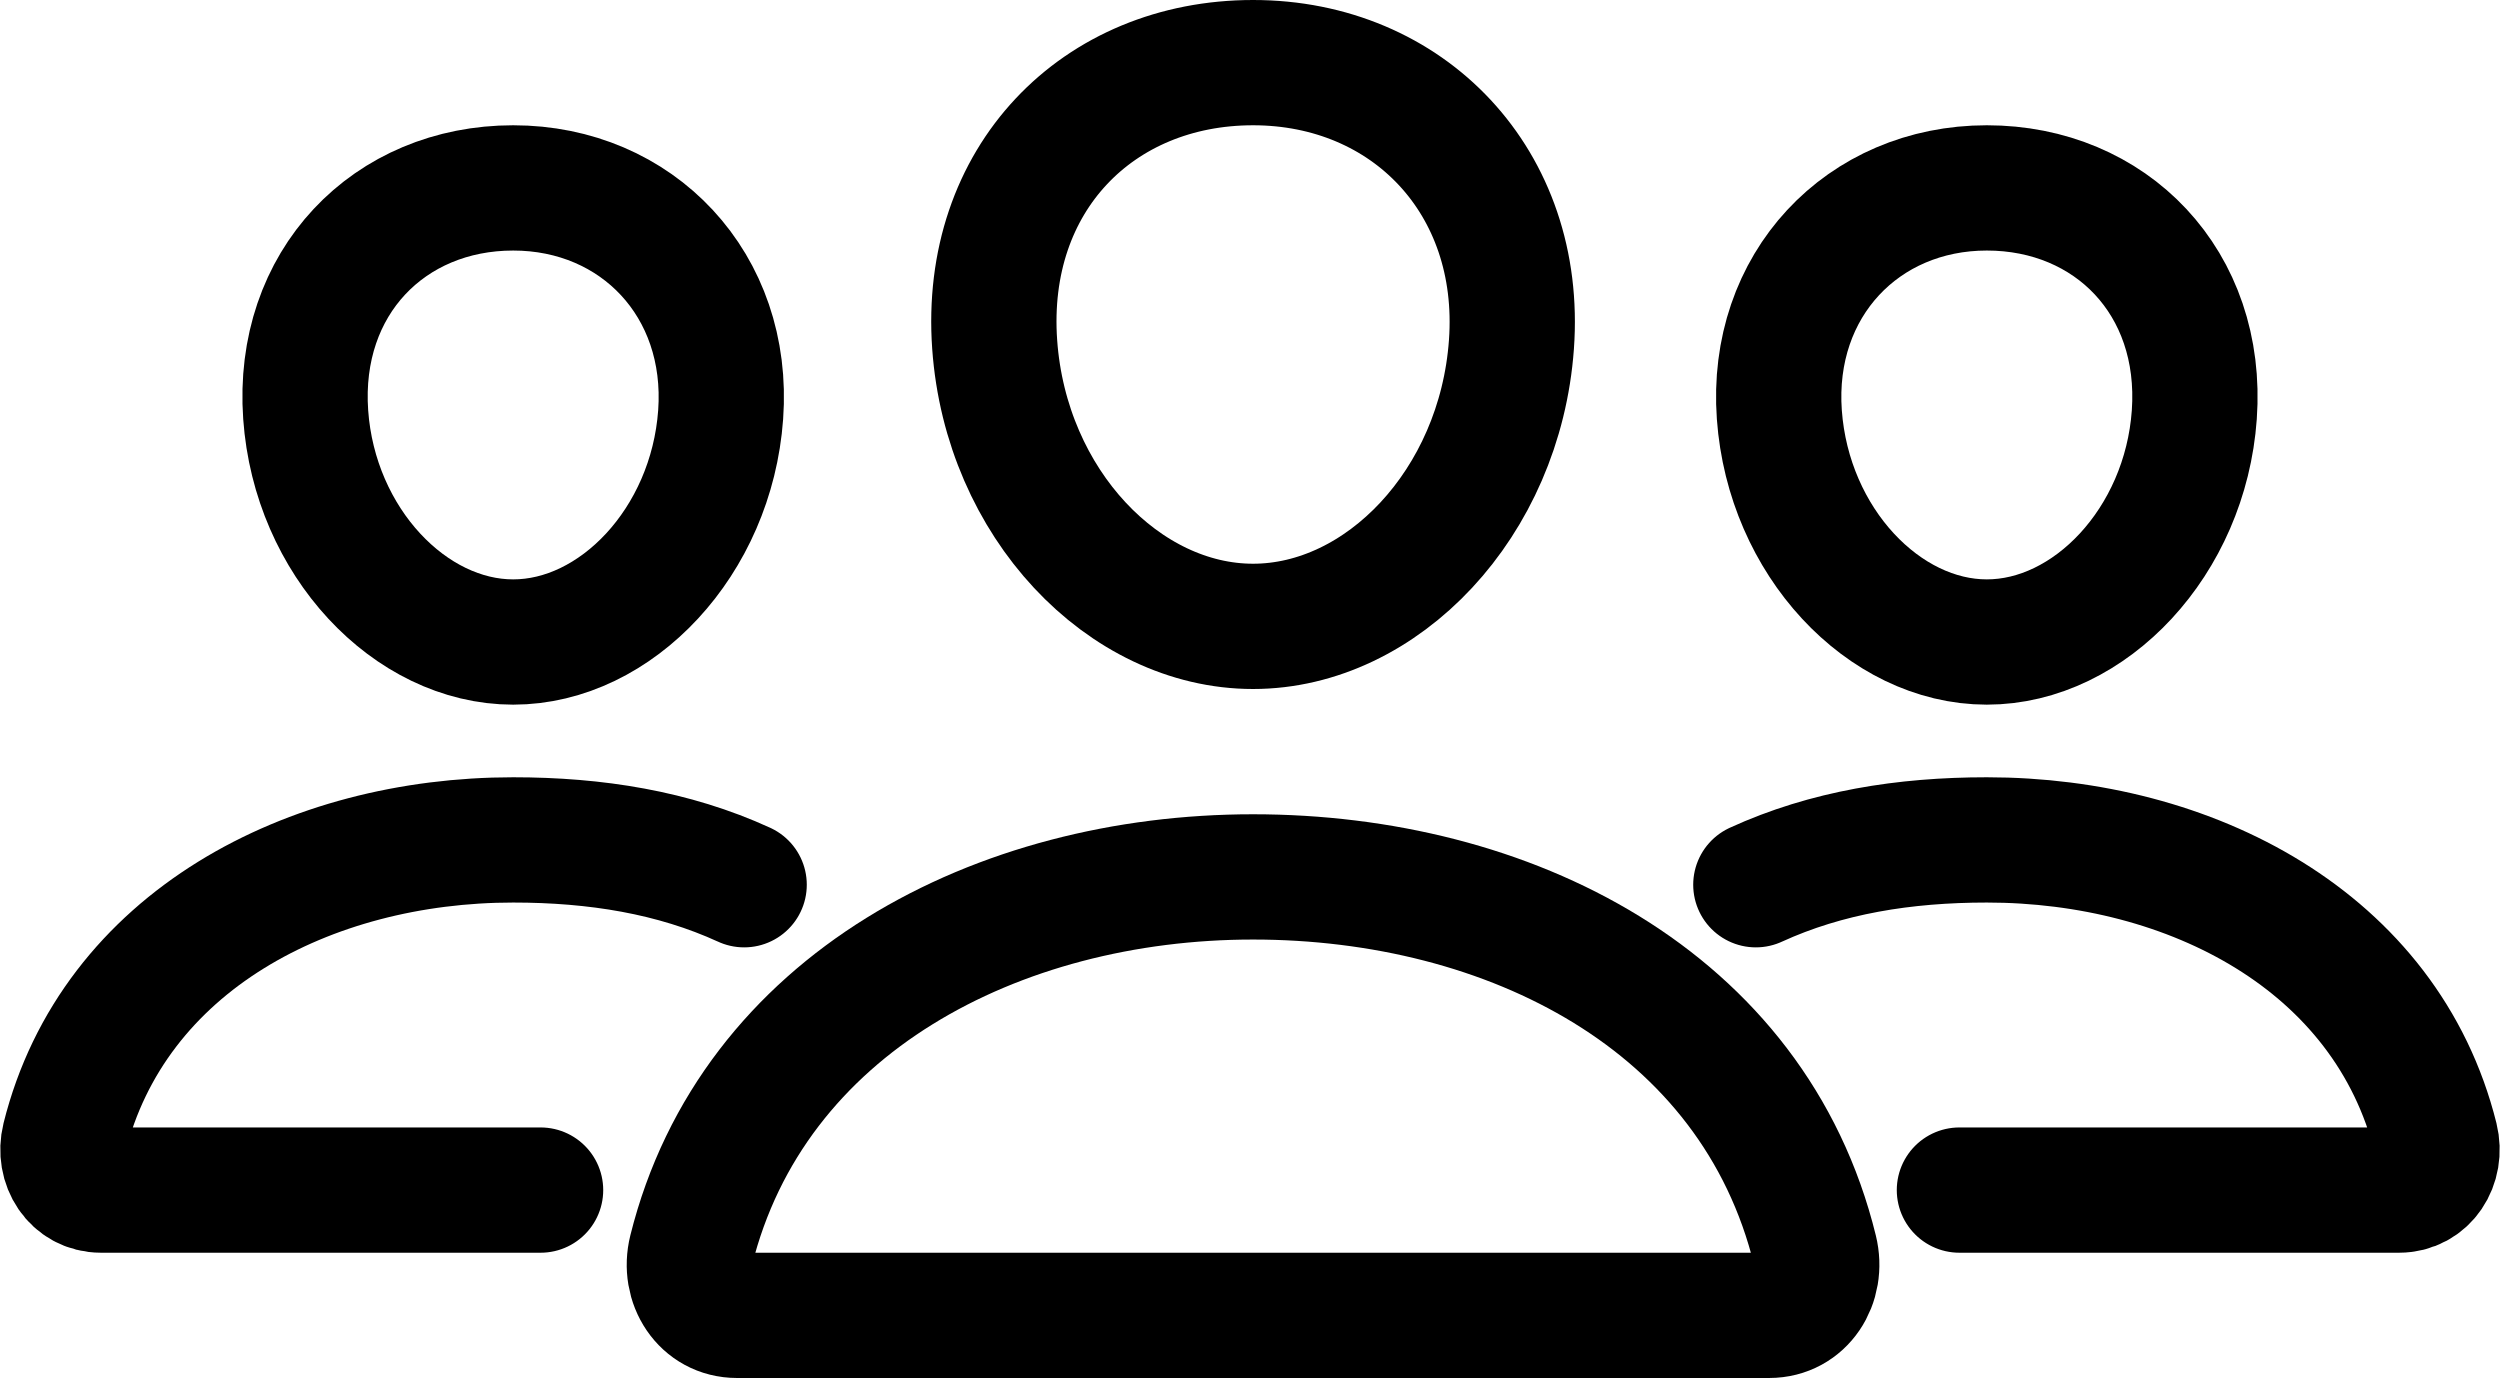 <svg xmlns="http://www.w3.org/2000/svg" width="638.61" height="352" viewBox="0 0 638.61 352">
  <g id="Group_682" data-name="Group 682" transform="translate(54.112 -80)">
    <path id="Path_1077" data-name="Path 1077" d="M331.975,168c-2.93,40.67-33.1,72-66,72s-63.12-31.32-66-72c-3-42.31,26.37-72,66-72S334.975,126.46,331.975,168Z" fill="none" stroke="#000" stroke-linecap="round" stroke-linejoin="round" stroke-width="32"/>
    <path id="Path_1078" data-name="Path 1078" d="M265.975,304c-65.17,0-127.84,32.37-143.54,95.41-2.08,8.34,3.15,16.59,11.72,16.59H397.8c8.57,0,13.77-8.25,11.72-16.59C393.825,335.36,331.155,304,265.975,304Z" fill="none" stroke="#000" stroke-miterlimit="10" stroke-width="32"/>
    <path id="Path_1079" data-name="Path 1079" d="M129.975,185.94c-2.34,32.48-26.72,58.06-53,58.06s-50.7-25.57-53-58.06c-2.39-33.79,21.34-57.94,53-57.94S132.365,152.77,129.975,185.94Z" fill="none" stroke="#000" stroke-linecap="round" stroke-linejoin="round" stroke-width="32"/>
    <path id="Path_1080" data-name="Path 1080" d="M135.975,306c-18.05-8.27-37.93-11.45-59-11.45-52,0-102.1,25.85-114.65,76.2-1.65,6.66,2.53,13.25,9.37,13.25H83.975" fill="none" stroke="#000" stroke-linecap="round" stroke-miterlimit="10" stroke-width="32"/>
    <path id="Path_1081" data-name="Path 1081" d="M453.409,128c31.66,0,55.39,24.15,53,57.94-2.3,32.49-26.72,58.06-53,58.06s-50.66-25.58-53-58.06C398.019,152.77,421.749,128,453.409,128Z" fill="none" stroke="#000" stroke-linecap="round" stroke-linejoin="round" stroke-width="32"/>
    <path id="Path_1082" data-name="Path 1082" d="M446.409,384h112.28c6.84,0,11.02-6.59,9.37-13.25-12.55-50.35-62.65-76.2-114.65-76.2-21.07,0-40.95,3.18-59,11.45" fill="none" stroke="#000" stroke-linecap="round" stroke-miterlimit="10" stroke-width="32"/>
  </g>
</svg>
